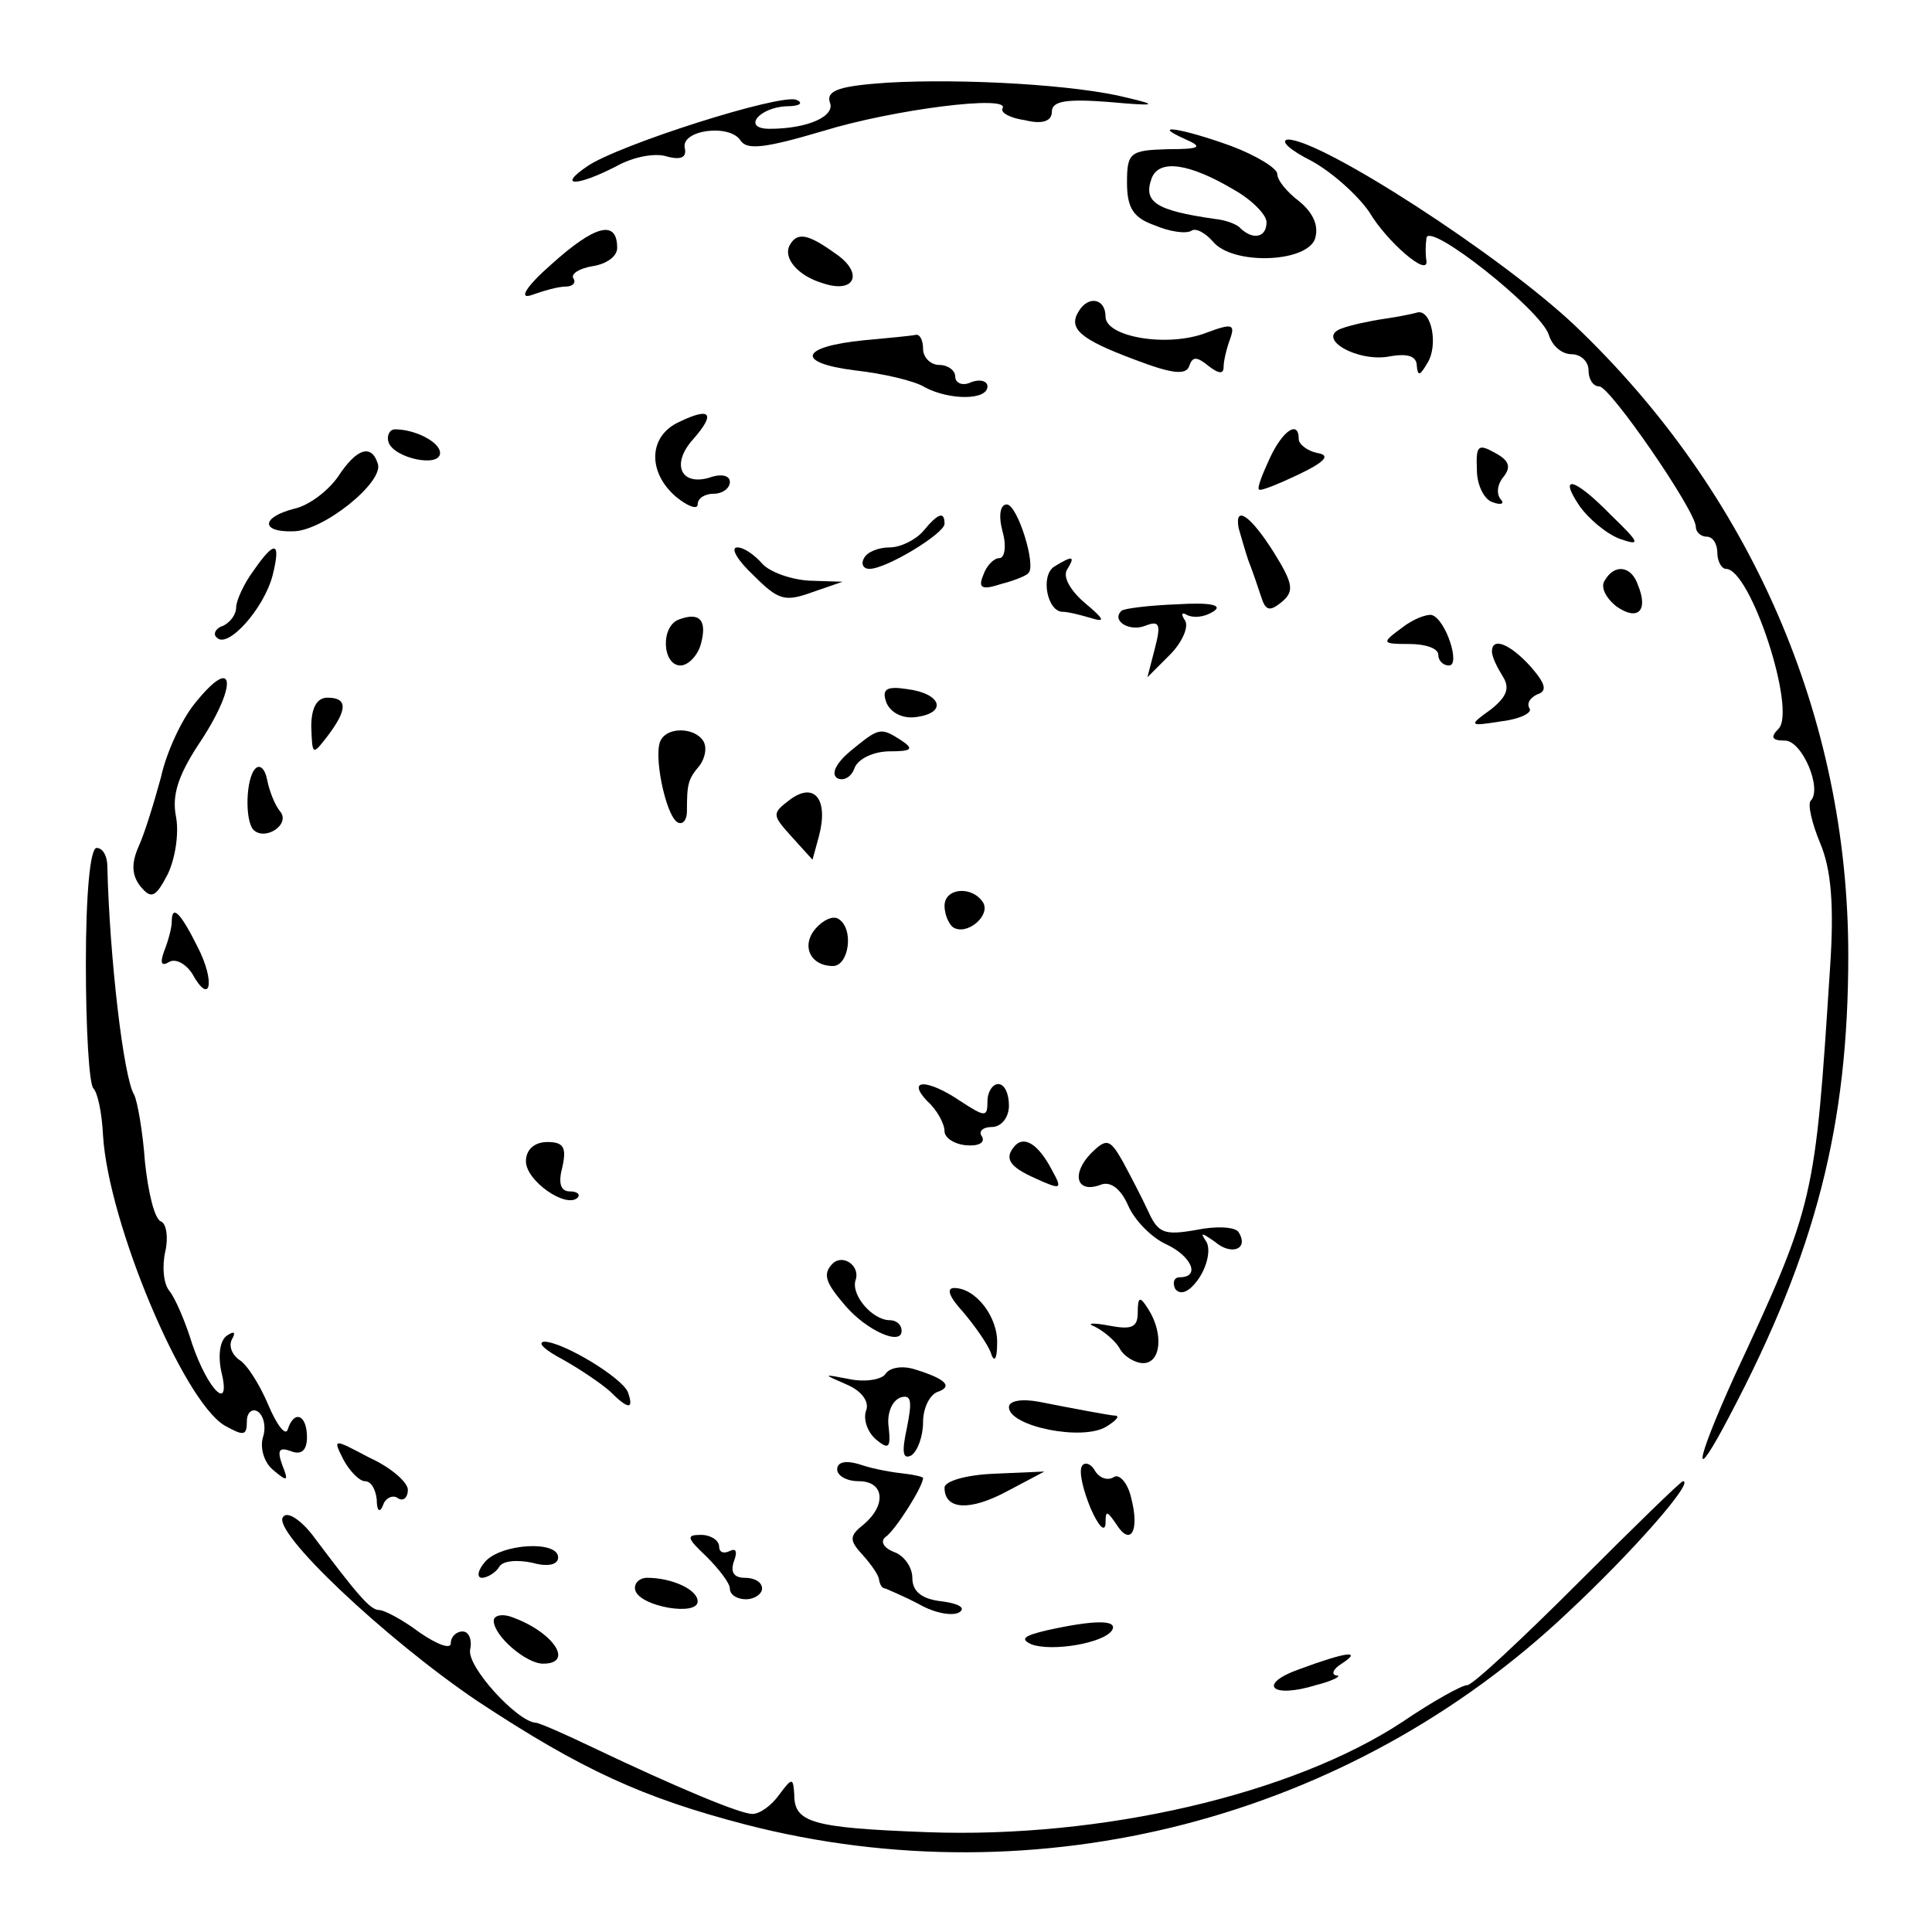<?xml version="1.0" standalone="no"?>
<!DOCTYPE svg PUBLIC "-//W3C//DTD SVG 20010904//EN"
 "http://www.w3.org/TR/2001/REC-SVG-20010904/DTD/svg10.dtd">
<svg version="1.0" xmlns="http://www.w3.org/2000/svg"
 width="180pt" height="180pt" viewBox="0 0 180 180"
 preserveAspectRatio="xMidYMid meet">
<g transform="translate(0,180) scale(0.1,-0.1)"
fill="#000000" stroke="none">
<path d="M827 1723 c-44 -3 -57 -7 -54 -18 6 -13 -20 -25 -56 -25 -26 0 -10
20 16 21 12 0 16 3 9 6 -15 6 -166 -42 -195 -62 -28 -19 -10 -19 27 0 16 9 37
13 48 9 12 -3 18 -1 16 8 -4 17 42 23 52 7 6 -9 23 -7 77 9 65 20 175 34 167
21 -2 -4 7 -9 21 -11 16 -4 25 -1 25 8 0 10 14 12 53 9 44 -4 47 -3 17 4 -47
12 -152 18 -223 14z"/>
<path d="M1105 1670 c16 -7 13 -9 -17 -9 -35 -1 -38 -3 -38 -31 0 -24 6 -33
26 -40 14 -6 29 -8 34 -5 4 3 13 -2 20 -10 18 -22 86 -20 95 2 4 12 -1 24 -14
35 -12 9 -21 20 -21 26 0 5 -19 17 -43 26 -44 16 -78 22 -42 6z m45 -47 c16
-9 30 -23 30 -30 0 -14 -12 -17 -24 -6 -3 4 -14 8 -24 9 -56 8 -67 16 -59 38
7 18 35 14 77 -11z"/>
<path d="M1222 1650 c20 -11 44 -33 54 -48 16 -27 55 -61 53 -45 -1 5 -1 14 0
21 1 17 107 -67 114 -90 3 -10 12 -18 21 -18 9 0 16 -7 16 -15 0 -8 4 -15 10
-15 10 0 90 -116 90 -131 0 -5 5 -9 10 -9 6 0 10 -7 10 -15 0 -8 4 -15 8 -15
23 0 66 -132 49 -149 -8 -8 -6 -11 6 -11 16 0 35 -45 24 -56 -3 -3 1 -21 9
-40 10 -24 13 -57 9 -116 -14 -216 -14 -219 -89 -380 -38 -84 -40 -105 -4 -36
80 152 110 270 110 428 0 222 -91 431 -255 587 -70 66 -236 173 -267 173 -8
-1 2 -10 22 -20z"/>
<path d="M514 1554 c-24 -21 -31 -33 -19 -29 11 4 25 8 32 8 7 0 10 4 7 8 -2
4 6 9 18 11 13 2 23 9 23 17 0 27 -21 21 -61 -15z"/>
<path d="M736 1572 c-7 -12 7 -29 31 -36 30 -10 38 10 11 28 -25 18 -35 20
-42 8z"/>
<path d="M1005 1510 c-10 -16 1 -26 52 -45 34 -13 48 -15 51 -6 3 9 7 9 18 0
9 -7 14 -8 14 -1 0 6 3 18 6 26 5 14 2 15 -22 6 -36 -14 -94 -4 -94 15 0 17
-16 20 -25 5z"/>
<path d="M1290 1503 c-14 -2 -32 -6 -40 -9 -25 -9 15 -32 45 -26 17 3 25 0 25
-9 1 -10 3 -9 10 3 10 16 4 49 -9 47 -3 -1 -17 -4 -31 -6z"/>
<path d="M805 1483 c-60 -6 -64 -21 -9 -28 27 -3 57 -10 66 -16 23 -12 58 -12
58 1 0 5 -7 7 -15 4 -8 -4 -15 -1 -15 5 0 6 -7 11 -15 11 -8 0 -15 7 -15 15 0
8 -3 14 -7 13 -5 -1 -26 -3 -48 -5z"/>
<path d="M633 1407 c-29 -13 -30 -47 -3 -70 11 -9 20 -12 20 -7 0 6 7 10 15
10 8 0 15 5 15 11 0 6 -8 8 -19 4 -27 -8 -36 13 -15 36 21 24 16 30 -13 16z"/>
<path d="M362 1388 c5 -15 48 -24 48 -10 0 10 -23 22 -42 22 -5 0 -8 -6 -6
-12z"/>
<path d="M1183 1373 c-7 -15 -12 -28 -10 -29 1 -2 18 5 37 14 25 12 30 18 17
20 -9 2 -17 8 -17 13 0 18 -15 8 -27 -18z"/>
<path d="M1376 1362 c0 -14 7 -28 15 -30 8 -3 11 -1 7 3 -4 5 -3 14 3 21 7 9
5 15 -8 22 -16 9 -18 7 -17 -16z"/>
<path d="M315 1356 c-9 -13 -27 -27 -41 -30 -31 -8 -31 -22 -1 -21 28 0 85 46
79 63 -6 19 -20 14 -37 -12z"/>
<path d="M1472 1328 c8 -11 24 -25 37 -30 20 -7 19 -4 -8 22 -34 35 -50 39
-29 8z"/>
<path d="M934 1305 c4 -14 2 -25 -3 -25 -5 0 -12 -7 -15 -16 -5 -12 -1 -14 17
-8 12 3 24 8 25 10 8 6 -10 64 -20 64 -6 0 -8 -10 -4 -25z"/>
<path d="M860 1305 c-7 -8 -21 -15 -31 -15 -10 0 -21 -4 -24 -10 -3 -5 -1 -10
5 -10 16 0 70 33 70 42 0 12 -6 10 -20 -7z"/>
<path d="M1154 1308 c2 -7 6 -21 9 -30 4 -10 9 -25 12 -34 4 -13 8 -14 19 -5
12 10 11 17 -7 46 -22 35 -37 45 -33 23z"/>
<path d="M236 1268 c-9 -12 -16 -28 -16 -34 0 -7 -6 -14 -12 -17 -7 -2 -10 -8
-6 -11 10 -11 44 27 52 58 8 32 2 33 -18 4z"/>
<path d="M702 1264 c23 -23 29 -25 54 -16 l29 10 -31 1 c-17 1 -37 8 -44 16
-7 8 -17 15 -23 15 -7 0 0 -12 15 -26z"/>
<path d="M982 1272 c-13 -9 -6 -42 8 -42 5 0 17 -3 27 -6 13 -4 12 -1 -6 14
-13 11 -21 24 -17 31 8 13 6 14 -12 3z"/>
<path d="M1495 1259 c-4 -6 1 -16 11 -24 20 -14 30 -4 20 20 -6 18 -22 20 -31
4z"/>
<path d="M1045 1231 c-10 -9 7 -20 22 -14 13 5 15 2 9 -21 l-7 -27 21 21 c11
11 18 26 14 32 -4 6 -3 8 2 5 6 -3 16 -2 24 3 10 6 -1 9 -33 7 -27 -1 -50 -4
-52 -6z"/>
<path d="M633 1223 c-18 -6 -16 -43 1 -43 7 0 16 9 19 20 6 22 -1 30 -20 23z"/>
<path d="M1306 1215 c-19 -14 -19 -15 7 -15 15 0 27 -4 27 -10 0 -5 4 -10 10
-10 11 0 -3 43 -16 47 -5 1 -18 -4 -28 -12z"/>
<path d="M1390 1193 c0 -5 5 -15 10 -23 7 -11 4 -19 -11 -31 -21 -15 -21 -16
10 -11 17 2 29 8 26 12 -3 5 1 10 7 13 10 3 8 10 -6 26 -19 21 -36 28 -36 14z"/>
<path d="M181 1144 c-12 -15 -26 -45 -31 -68 -6 -22 -15 -52 -21 -65 -7 -16
-6 -27 2 -37 10 -12 14 -10 25 11 7 14 11 38 8 54 -4 20 2 38 20 66 38 56 36
88 -3 39z"/>
<path d="M826 1145 c4 -9 15 -15 28 -13 29 4 23 22 -9 26 -19 3 -24 0 -19 -13z"/>
<path d="M290 1123 c1 -27 1 -27 15 -9 19 25 19 36 0 36 -10 0 -15 -10 -15
-27z"/>
<path d="M616 1111 c-8 -12 4 -70 15 -77 5 -3 9 2 9 10 0 26 1 30 12 43 5 7 7
17 3 23 -8 12 -32 13 -39 1z"/>
<path d="M792 1100 c-13 -11 -18 -21 -12 -25 6 -3 13 1 16 9 3 9 18 16 33 16
20 0 23 2 11 10 -20 13 -21 12 -48 -10z"/>
<path d="M238 1084 c-9 -9 -10 -48 -2 -57 11 -11 35 5 25 17 -5 6 -10 19 -12
29 -2 11 -7 15 -11 11z"/>
<path d="M736 1055 c-17 -13 -17 -14 2 -35 l19 -21 6 22 c9 34 -4 51 -27 34z"/>
<path d="M80 902 c0 -60 3 -112 7 -116 4 -4 8 -23 9 -44 5 -81 74 -246 113
-270 18 -10 21 -10 21 4 0 8 5 12 10 9 6 -4 8 -15 5 -24 -3 -10 1 -24 10 -31
13 -11 14 -10 8 5 -5 14 -3 17 8 13 10 -4 15 1 15 13 0 21 -12 26 -18 7 -2 -6
-10 4 -18 23 -8 19 -20 38 -27 42 -7 5 -10 13 -7 19 4 7 2 8 -4 4 -7 -4 -9
-18 -6 -33 10 -40 -12 -19 -27 25 -6 20 -16 43 -21 49 -6 7 -7 24 -4 37 3 13
1 26 -4 28 -6 2 -12 27 -15 56 -2 28 -7 56 -10 62 -10 16 -23 129 -25 213 0 9
-4 17 -10 17 -6 0 -10 -43 -10 -108z"/>
<path d="M880 956 c0 -8 4 -17 8 -20 13 -8 35 11 28 23 -10 16 -36 14 -36 -3z"/>
<path d="M160 941 c0 -5 -3 -17 -7 -27 -4 -11 -3 -15 5 -10 6 3 15 -2 21 -11
17 -31 22 -8 5 25 -16 32 -24 40 -24 23z"/>
<path d="M760 935 c-14 -16 -5 -35 16 -35 15 0 20 35 5 44 -5 3 -14 -1 -21 -9z"/>
<path d="M864 774 c9 -8 16 -21 16 -28 0 -6 9 -12 20 -13 11 -1 18 2 15 8 -4
5 1 9 9 9 9 0 16 9 16 20 0 11 -4 20 -10 20 -5 0 -10 -7 -10 -16 0 -15 -2 -15
-25 0 -31 21 -51 21 -31 0z"/>
<path d="M490 718 c0 -18 37 -44 48 -34 3 3 0 6 -7 6 -9 0 -11 8 -7 23 4 18 1
23 -14 23 -12 0 -20 -7 -20 -18z"/>
<path d="M946 733 c-11 -12 -6 -20 19 -31 24 -11 25 -10 15 8 -12 23 -25 32
-34 23z"/>
<path d="M1016 725 c-18 -19 -13 -37 9 -29 9 4 19 -3 26 -19 6 -14 22 -30 35
-36 24 -11 33 -31 13 -31 -5 0 -7 -5 -4 -11 5 -6 13 -3 22 10 8 12 11 27 7 34
-6 9 -5 9 8 0 15 -13 32 -7 22 9 -3 5 -21 6 -40 2 -29 -5 -35 -3 -44 17 -6 13
-17 34 -24 47 -12 21 -15 22 -30 7z"/>
<path d="M776 623 c-10 -10 -7 -18 12 -40 20 -23 52 -37 52 -23 0 6 -5 10 -11
10 -16 0 -36 23 -32 37 5 13 -11 25 -21 16z"/>
<path d="M897 578 c11 -13 23 -30 26 -38 3 -10 6 -7 6 8 1 25 -20 52 -40 52
-8 0 -4 -9 8 -22z"/>
<path d="M1060 577 c0 -14 -6 -16 -27 -12 -16 3 -21 2 -13 -1 8 -4 19 -13 23
-20 4 -8 15 -14 22 -14 17 0 19 28 5 50 -8 13 -10 12 -10 -3z"/>
<path d="M525 533 c16 -9 35 -22 43 -29 17 -17 23 -18 17 -1 -6 14 -61 47 -78
47 -7 -1 1 -8 18 -17z"/>
<path d="M825 520 c-3 -5 -18 -8 -33 -5 -26 5 -26 5 -3 -5 14 -6 21 -16 18
-24 -3 -8 1 -20 9 -27 12 -10 14 -8 12 11 -2 13 3 25 11 28 10 3 11 -3 6 -28
-5 -23 -4 -30 4 -26 6 4 11 18 11 31 0 13 6 25 13 28 15 5 9 12 -20 21 -12 4
-24 2 -28 -4z"/>
<path d="M940 489 c0 -18 69 -32 91 -18 8 5 12 9 9 10 -3 0 -14 2 -25 4 -11 2
-32 6 -47 9 -16 3 -28 1 -28 -5z"/>
<path d="M320 440 c6 -11 15 -20 20 -20 6 0 10 -8 11 -17 0 -11 3 -13 6 -5 2
6 9 10 14 6 5 -3 9 1 9 8 0 7 -16 21 -36 30 -34 18 -34 18 -24 -2z"/>
<path d="M780 431 c0 -6 9 -11 20 -11 24 0 26 -22 5 -40 -14 -11 -14 -15 -1
-29 8 -9 15 -19 15 -23 1 -5 3 -8 6 -8 2 -1 17 -7 32 -15 14 -8 31 -11 37 -7
6 4 -1 8 -16 10 -19 2 -28 9 -28 22 0 10 -8 21 -17 24 -10 4 -13 10 -8 14 9 6
35 47 35 55 0 1 -8 3 -17 4 -10 1 -28 4 -40 8 -15 5 -23 3 -23 -4z"/>
<path d="M1008 434 c-3 -5 1 -22 8 -39 7 -16 13 -23 14 -15 0 13 1 13 10 0 13
-21 22 -7 14 24 -3 14 -11 23 -16 20 -6 -4 -14 -1 -18 6 -4 7 -10 8 -12 4z"/>
<path d="M880 414 c0 -21 24 -22 59 -3 l34 18 -46 -2 c-27 -1 -47 -7 -47 -13z"/>
<path d="M1470 325 c-52 -52 -98 -95 -103 -95 -5 0 -32 -15 -60 -34 -103 -68
-281 -109 -443 -103 -108 4 -124 9 -124 35 -1 16 -2 16 -14 0 -7 -10 -18 -18
-25 -18 -11 0 -67 23 -151 63 -25 12 -48 22 -51 22 -17 1 -64 52 -61 68 2 9
-1 17 -7 17 -6 0 -11 -5 -11 -11 0 -6 -13 -1 -29 10 -16 12 -33 21 -38 21 -8
0 -20 14 -62 70 -11 14 -23 22 -27 17 -13 -12 95 -114 181 -172 97 -64 154
-90 250 -115 272 -70 562 5 766 198 60 56 118 122 107 122 -2 0 -46 -43 -98
-95z"/>
<path d="M658 350 c12 -12 22 -25 22 -30 0 -6 7 -10 15 -10 8 0 15 5 15 10 0
6 -7 10 -16 10 -10 0 -14 5 -10 16 3 8 2 12 -4 9 -6 -3 -10 -1 -10 4 0 6 -8
11 -17 11 -14 0 -13 -3 5 -20z"/>
<path d="M452 345 c-7 -8 -8 -15 -3 -15 5 0 13 5 16 10 3 6 17 7 31 4 14 -4
24 -2 24 5 0 16 -53 13 -68 -4z"/>
<path d="M592 318 c5 -15 58 -24 58 -10 0 11 -24 22 -47 22 -8 0 -13 -6 -11
-12z"/>
<path d="M460 290 c0 -14 30 -40 46 -40 29 0 10 29 -28 43 -10 4 -18 2 -18 -3z"/>
<path d="M975 281 c-21 -5 -25 -8 -14 -13 19 -7 67 1 75 13 6 10 -16 10 -61 0z"/>
<path d="M1211 245 c-40 -14 -27 -28 15 -15 16 4 25 9 19 9 -5 1 -3 6 5 11 20
13 4 11 -39 -5z"/>
</g>
</svg>
